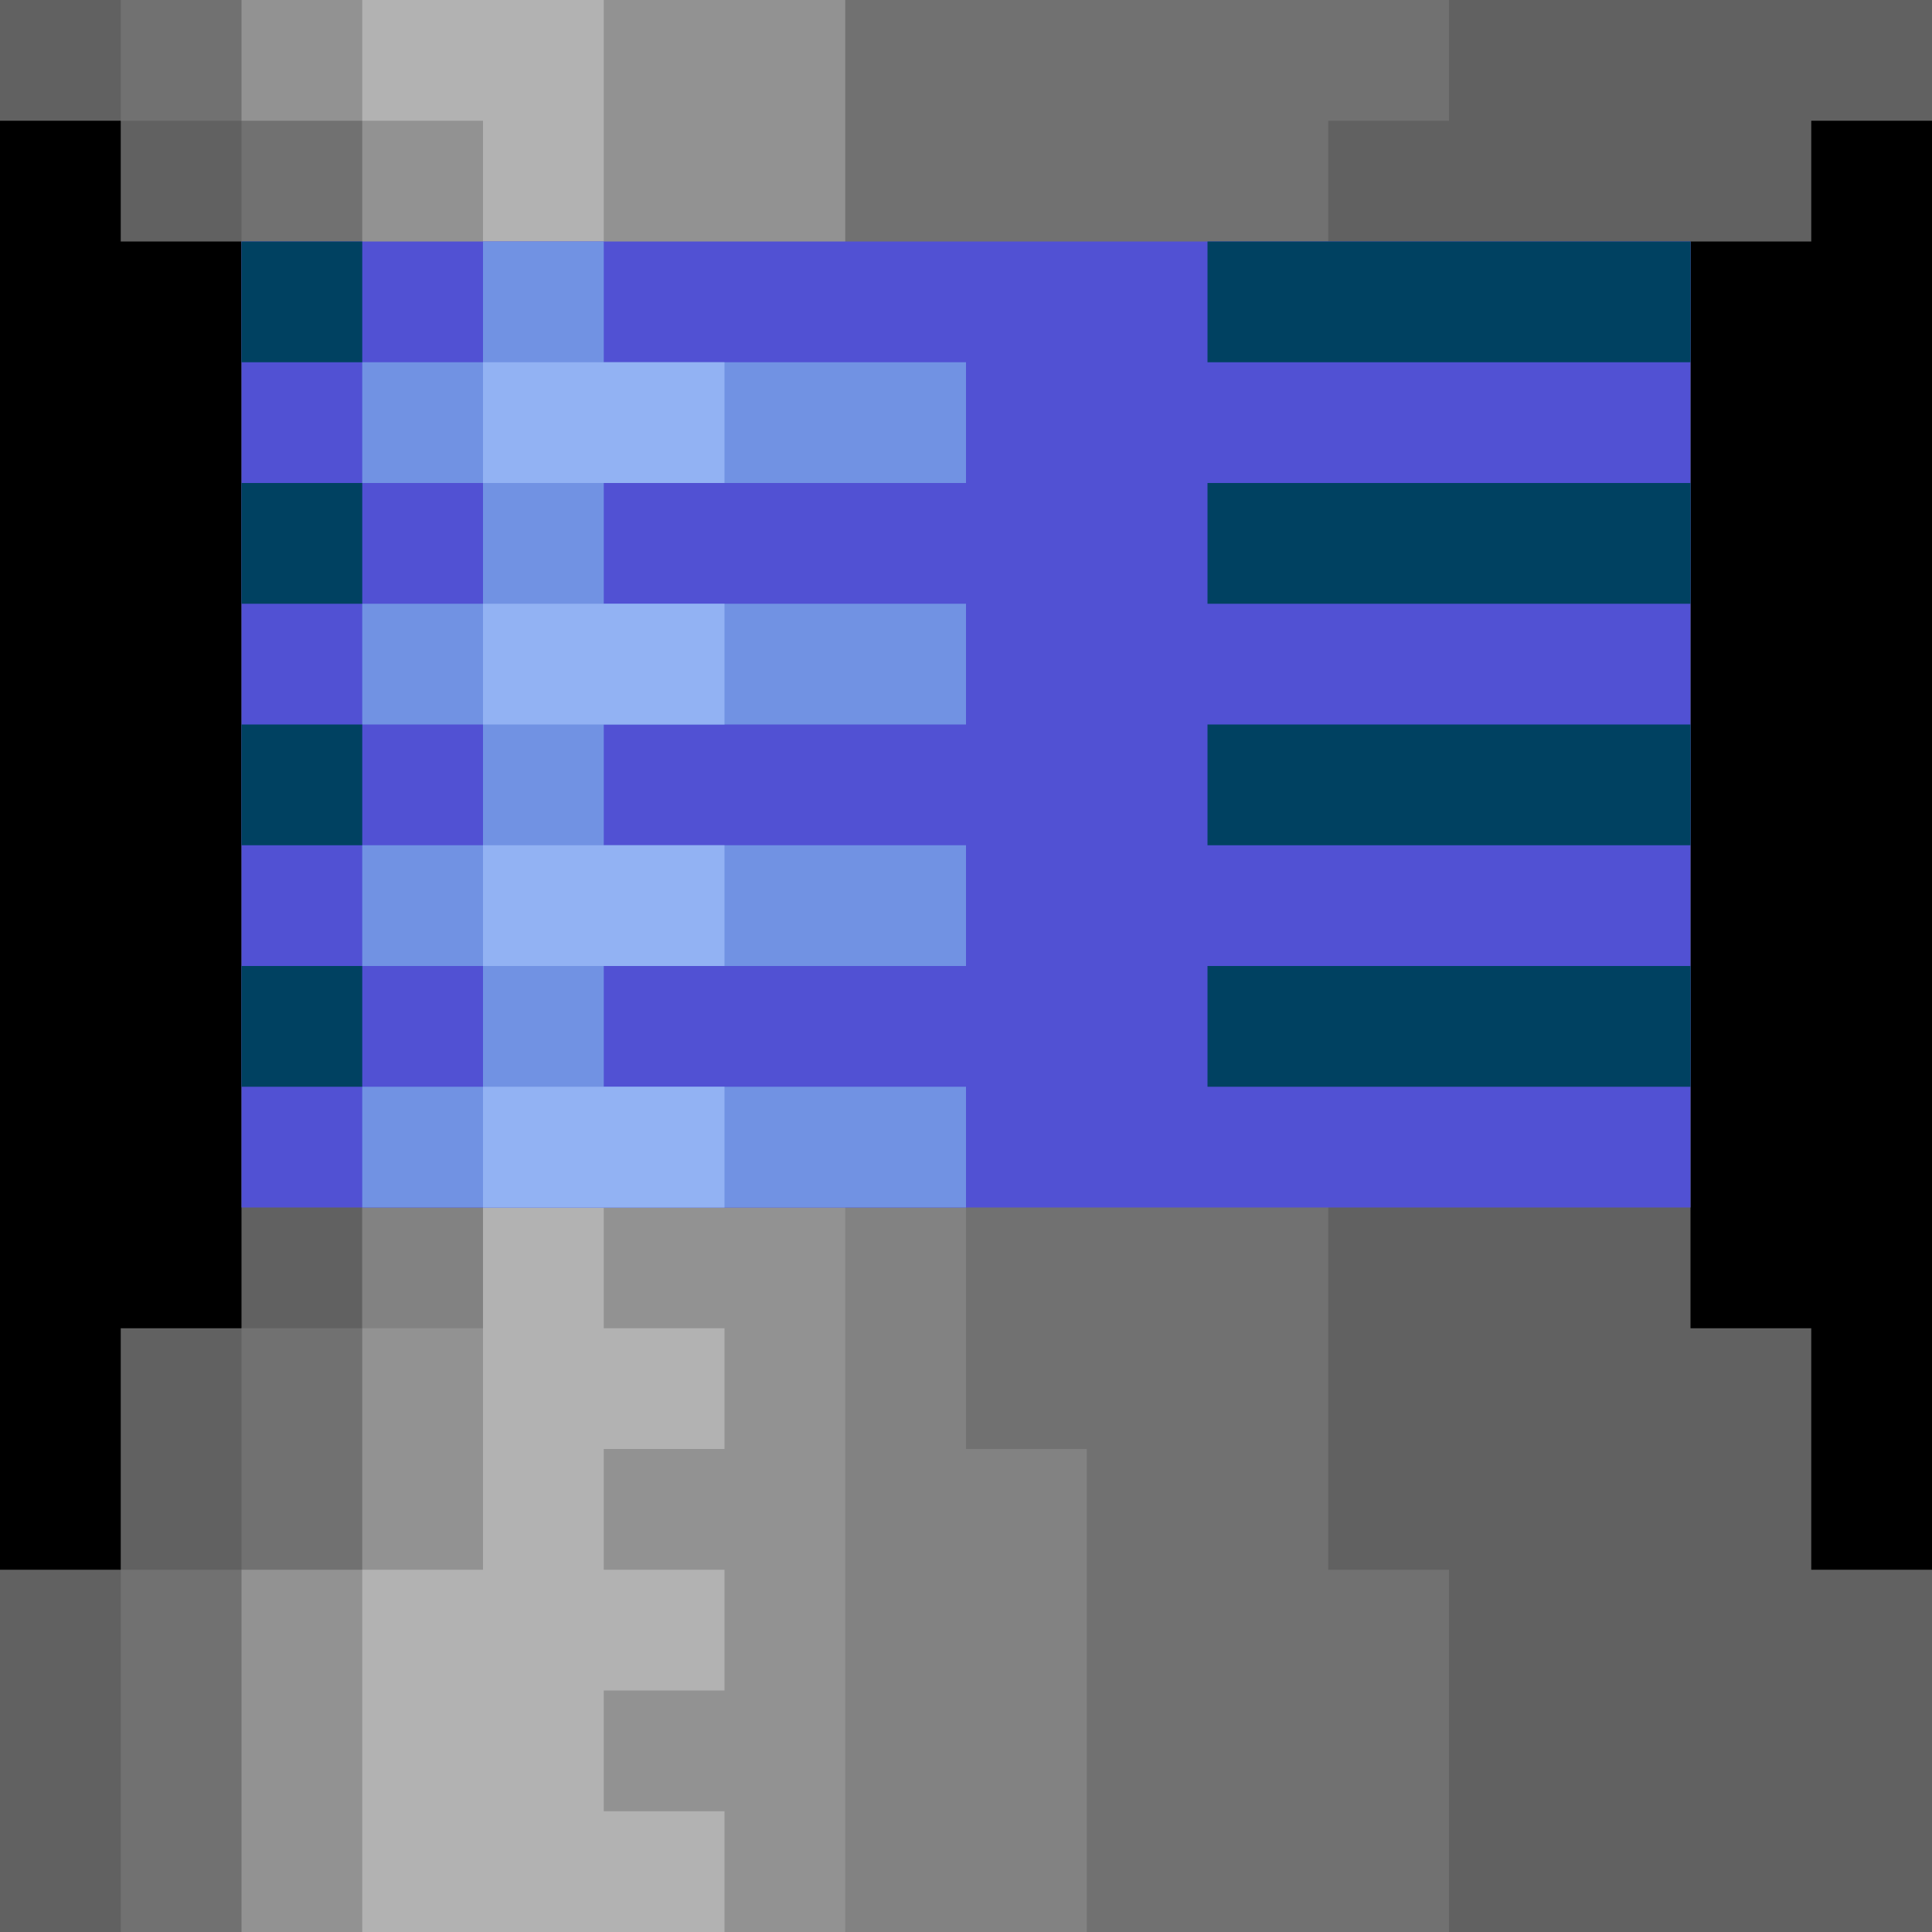<svg
    width="16"
    height="16"
    viewBox="0 0 16 16"
    xmlns="http://www.w3.org/2000/svg"
>
  <rect width="100%" height="100%" fill="#000"/>
  <path fill="#616161" d="M0,0h16v1h-1v1h-1v9h1v2h1v3h-16v-3h1v-2h1v-9h-1v-1h-1z"/>
  <path fill="#717171" d="M1,0h11v1h-1v12h1v3h-11v-3h1v-2h1v-1l-1,-8v-1h-1z"/>
  <path fill="#828282" d="M3,11v-1h5v2h1v4h-2z"/>
  <path fill="#929292" d="M2,0h5v16h-5v-3h1v-2h1v-1l-1,-8v-1h-1z"/>
  <path fill="#B2B2B2" d="M3,0h2v11h1v1h-1v1h1v1h-1v1h1v1h-3v-3h1v-12h-1z"/>

  <path fill="#5151D3" d="M2,2zh12v8h-12z"/>
  <path fill="#7192E3" d="M3,3h5v1h-5z M3,5h5v1h-5z M3,7h5v1h-5z M3,9h5v1h-5z M4,2h1v8h-1z"/>
  <path fill="#92B2F3" d="M4,3h2v1h-2z M4,5h2v1h-2z M4,7h2v1h-2z M4,9h2v1h-2z"/>
  <path fill="#004161" d="M2,2h1v1h-1z M2,4h1v1h-1z M2,6h1v1h-1z M2,8h1v1h-1z M10,2h4v1h-4z M10,4h4v1h-4z M10,6h4v1h-4z M10,8h4v1h-4z"/>
</svg>
